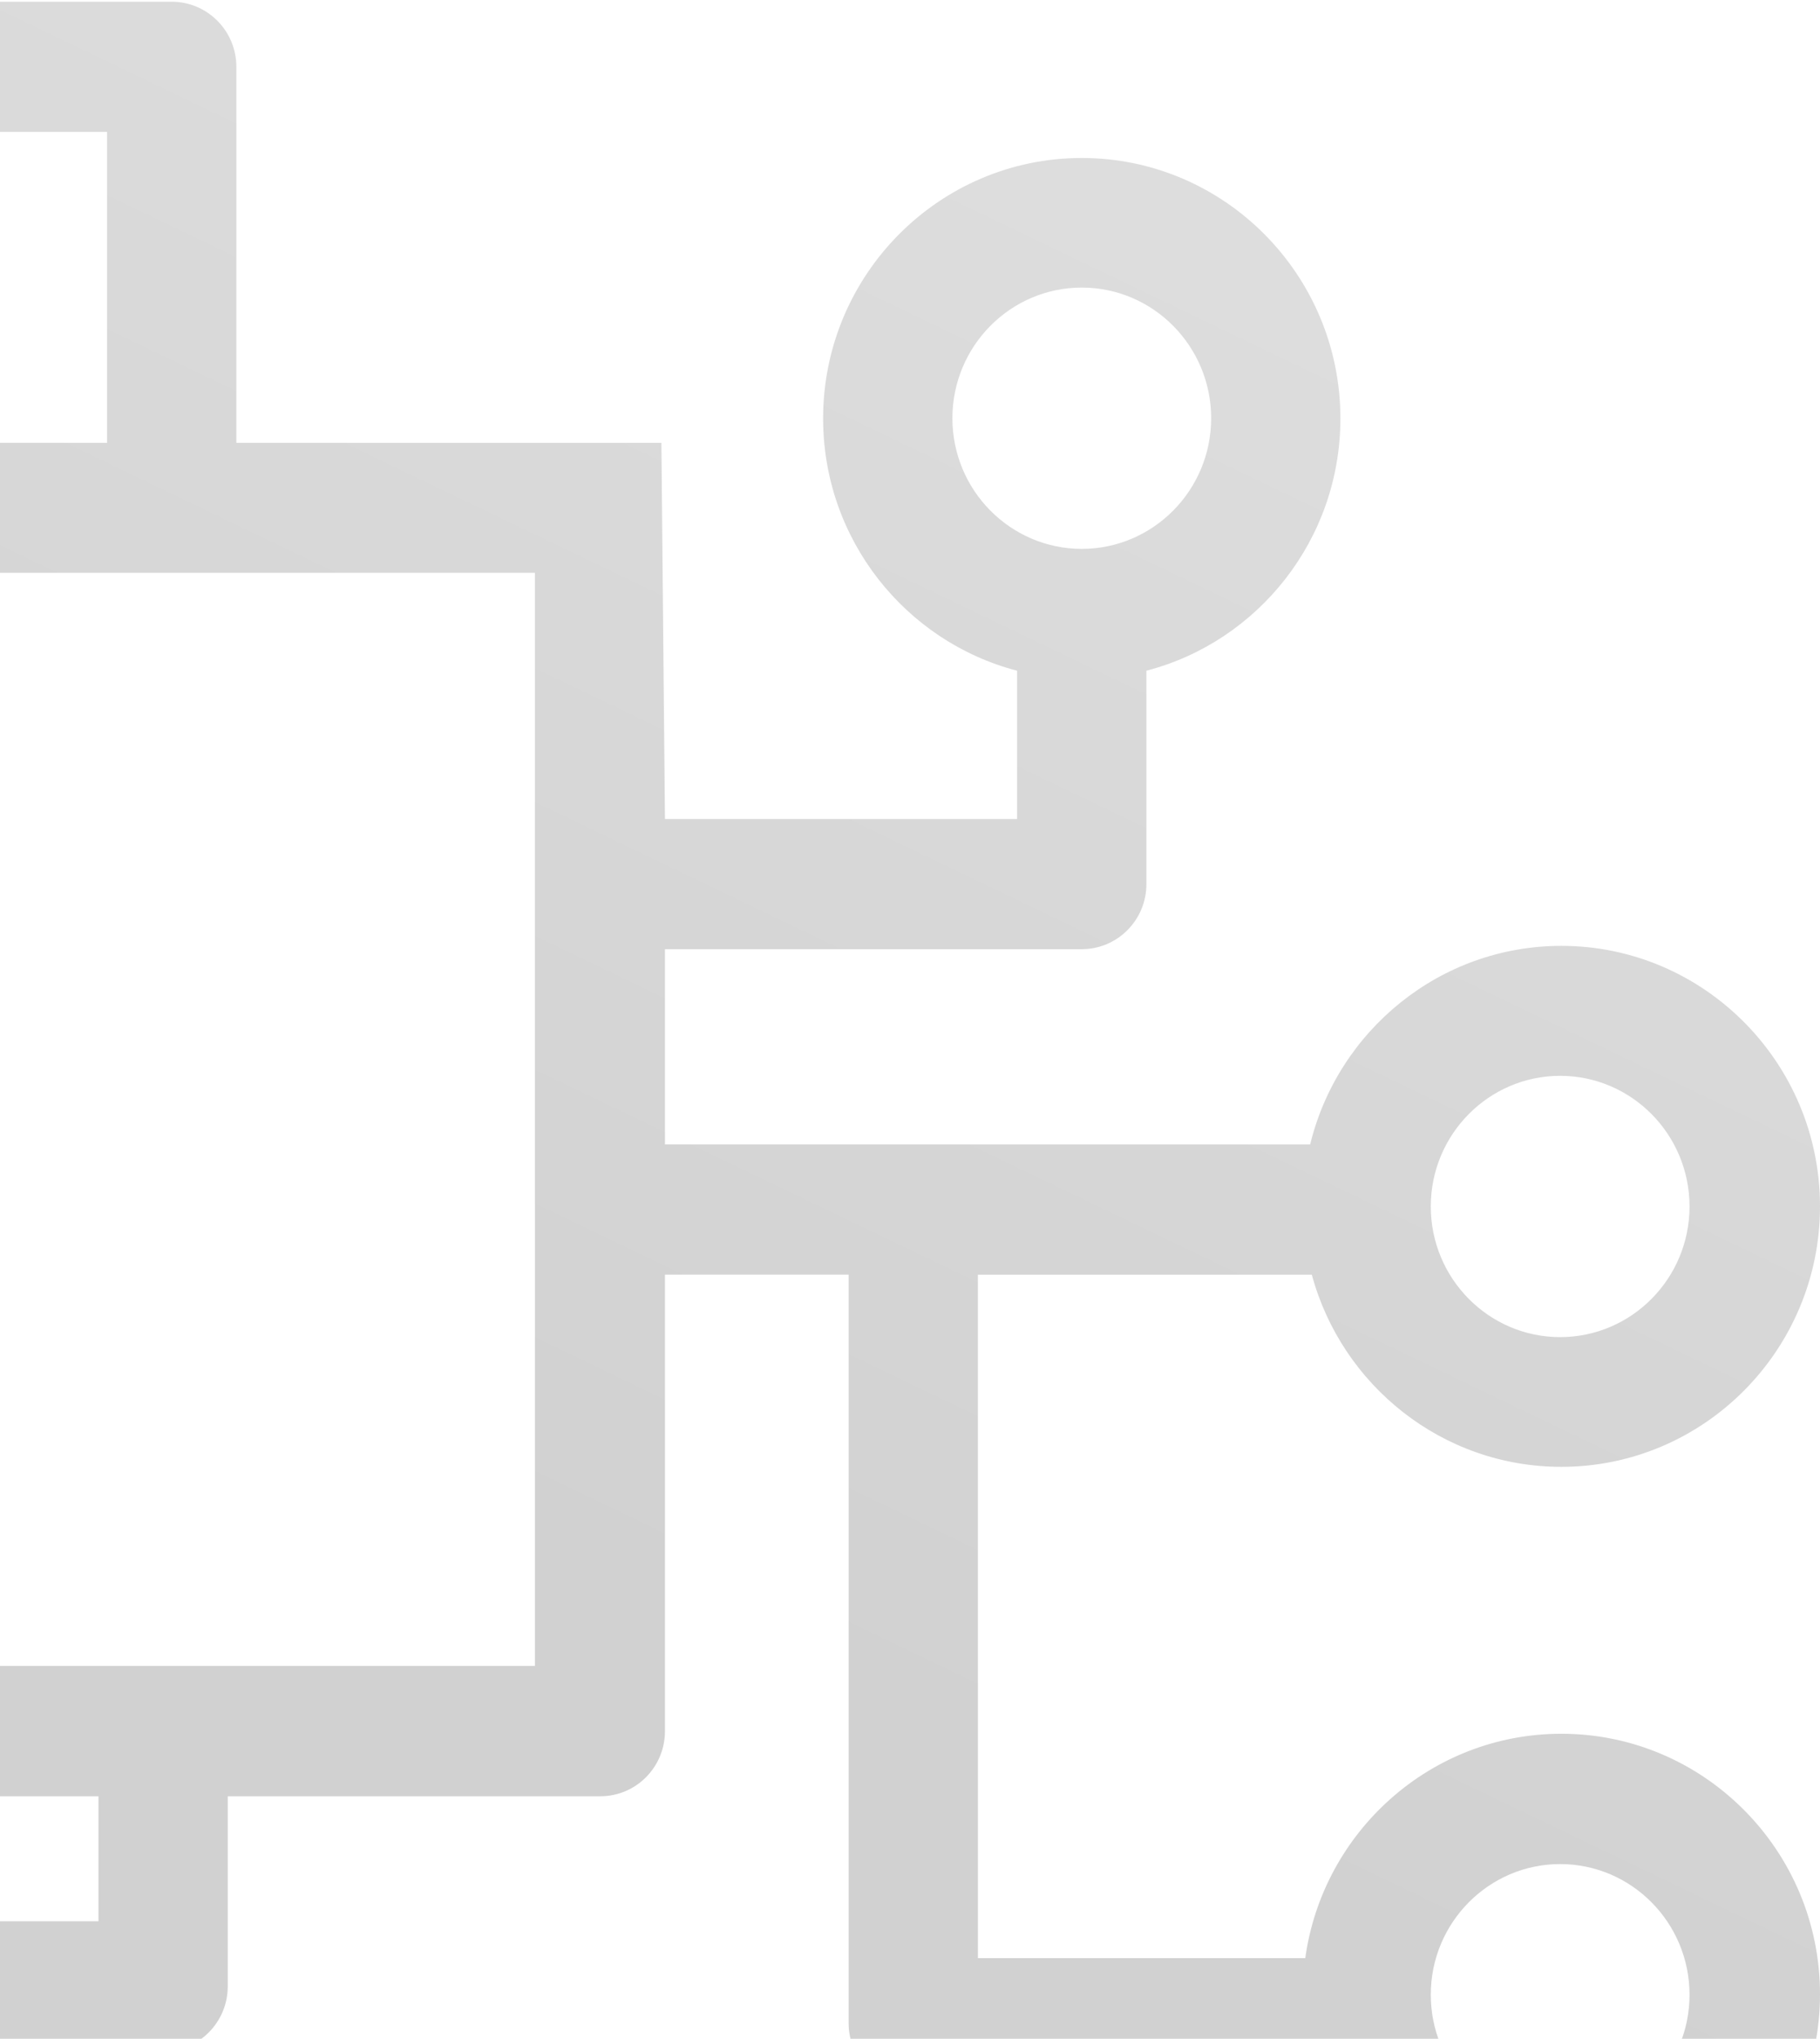 <svg xmlns="http://www.w3.org/2000/svg" width="837" height="937" viewBox="0 0 837 937">
  <defs>
    <linearGradient id="footer_bg-a" x1="17.432%" x2="45.621%" y1="8.919%" y2="57.279%">
      <stop offset="0%" stop-color="#5C5C5C"/>
      <stop offset="100%" stop-color="#181818"/>
    </linearGradient>
  </defs>
  <path fill="url(#footer_bg-a)" d="M529.643,3867.801 L529.643,3810.836 L707.41,3810.836 C721.601,3860.97 663.751,3897.798 718.055,3897.798 C783.641,3897.798 837,3844.094 837,3778.083 C837,3712.072 783.644,3658.362 718.055,3658.362 C661.723,3658.362 718.186,3697.993 705.953,3750.999 L499.913,3750.999 C483.498,3750.999 470.186,3764.396 470.186,3780.916 L470.186,3837.881 L391.277,3837.881 L391.277,3823.438 C391.277,3806.918 377.966,3793.521 361.551,3793.521 L102.754,3793.521 L102.754,3650.632 L184.689,3650.632 C197.923,3702.217 244.547,3740.436 299.874,3740.436 C365.459,3740.436 418.816,3686.729 418.816,3620.715 C418.816,3554.707 365.459,3501 299.874,3501 C244.547,3501 197.923,3539.216 184.689,3590.798 L73.027,3590.798 C56.612,3590.798 43.301,3604.195 43.301,3620.715 L43.301,3793.521 L-152.169,3793.521 L-153.804,3966.403 L-315.763,3966.403 L-315.763,3898.256 C-264.515,3884.934 -226.545,3838.006 -226.545,3782.322 C-226.545,3716.314 -279.901,3662.607 -345.49,3662.607 C-411.079,3662.607 -464.435,3716.311 -464.435,3782.322 C-464.435,3838.006 -426.468,3884.937 -375.217,3898.256 L-375.217,3996.32 C-375.217,4012.84 -361.905,4026.237 -345.49,4026.237 L-153.804,4026.237 L-153.804,4115.987 L-450.532,4115.987 C-463.252,4063.663 -510.208,4024.711 -566.055,4024.711 C-631.644,4024.711 -685,4078.418 -685,4144.432 C-685,4210.44 -631.644,4264.147 -566.055,4264.147 C-511.26,4264.147 -465.026,4226.652 -451.287,4175.824 L-297.731,4175.824 L-297.731,4489.941 L-448.281,4489.941 C-456.337,4431.761 -506.067,4386.82 -566.058,4386.82 C-631.644,4386.82 -685,4440.524 -685,4506.535 C-685,4572.547 -631.644,4626.25 -566.055,4626.25 C-515.615,4626.25 -472.44,4594.473 -455.172,4549.774 L-268.005,4549.774 C-251.59,4549.774 -238.278,4536.377 -238.278,4519.857 L-238.278,4175.82 L-153.804,4175.82 L-153.804,4385.629 C-153.804,4402.149 -140.492,4415.546 -124.077,4415.546 L47.263,4415.546 L47.263,4502.912 C47.263,4519.432 60.575,4532.829 76.99,4532.829 L168.152,4532.829 L168.152,4683.406 L62.284,4683.406 C50.875,4629.299 3.051,4588.573 -54.06,4588.573 C-119.645,4588.573 -173.005,4642.277 -173.005,4708.288 C-173.005,4774.299 -119.645,4828 -54.06,4828 C-0.552,4828 44.805,4792.249 59.701,4743.24 L197.879,4743.24 C214.294,4743.24 227.605,4729.843 227.605,4713.323 L227.605,4502.912 C227.605,4486.392 214.294,4472.996 197.879,4472.996 L106.716,4472.996 L106.716,4415.546 L361.554,4415.546 C377.969,4415.546 391.28,4402.149 391.28,4385.629 L391.28,4337.886 L454.333,4337.886 L459.45,4714.322 C459.45,4730.842 462.388,4744.239 478.803,4744.239 L727.012,4744.239 C743.427,4744.239 756.738,4730.842 756.738,4714.322 L756.738,4615.471 C803.385,4599.274 837,4554.674 837,4502.29 C837,4436.282 783.644,4382.575 718.055,4382.575 C652.466,4382.575 599.11,4436.279 599.11,4502.29 C599.11,4561.166 641.569,4610.218 697.282,4620.138 L697.282,4684.403 L518.901,4684.403 L513.783,4307.969 C513.783,4291.449 500.472,4278.052 484.057,4278.052 L391.277,4278.052 L391.277,4082.079 L470.184,4082.079 L470.184,4151.881 C470.184,4168.401 483.495,4181.798 499.91,4181.798 L710.266,4181.798 C727.101,4227.355 666.997,4259.902 718.052,4259.902 C783.638,4259.902 837,4206.198 837,4140.187 C837,4074.175 783.641,4020.472 718.052,4020.472 C658.62,4020.472 712.969,4064.569 704.22,4121.961 L529.637,4121.961 L529.637,4052.16 C529.637,4035.64 516.325,4022.243 499.91,4022.243 L391.277,4022.243 L391.277,3897.715 L499.916,3897.715 C516.331,3897.718 529.643,3884.321 529.643,3867.801 Z M718.176,3718.164 C751.163,3718.164 778,3745.098 778,3778.212 C778,3811.32 751.163,3838.254 718.176,3838.254 C685.19,3838.254 762.668,3811.32 762.668,3778.212 C762.671,3745.101 685.19,3718.164 718.176,3718.164 Z M300.501,3561.045 C333.307,3561.045 360,3587.98 360,3621.088 C360,3654.198 333.307,3681.136 300.501,3681.136 C267.693,3681.136 241,3654.201 241,3621.088 C241,3587.977 267.69,3561.045 300.501,3561.045 Z M-405,3782.209 C-405,3749.101 -378.308,3722.167 -345.5,3722.167 C-312.692,3722.167 -286,3749.101 -286,3782.209 C-286,3815.32 -312.692,3842.257 -345.5,3842.257 C-378.308,3842.257 -405,3815.32 -405,3782.209 Z M-565.5,4204.53 C-598.308,4204.53 -625,4177.598 -625,4144.489 C-625,4111.378 -598.308,4084.44 -565.5,4084.44 C-532.692,4084.44 -506,4111.375 -506,4144.489 C-506.003,4177.598 -532.692,4204.53 -565.5,4204.53 Z M-565.5,4566.803 C-598.308,4566.803 -625,4539.867 -625,4506.758 C-625,4473.648 -598.308,4446.713 -565.5,4446.713 C-532.692,4446.713 -506,4473.648 -506,4506.758 C-506,4539.867 -532.692,4566.803 -565.5,4566.803 Z M-53.5,4768.956 C-86.308,4768.956 -113,4742.02 -113,4708.91 C-113,4675.801 -86.308,4648.865 -53.5,4648.865 C-20.692,4648.865 6,4675.801 6,4708.91 C6,4742.02 -20.692,4768.956 -53.5,4768.956 Z M332,4355.644 L-94,4355.644 L-94,3853.265 L332,3853.265 L332,4355.644 Z M659,4502.755 C659,4469.645 685.693,4442.71 718.501,4442.71 C751.31,4442.71 778,4469.645 778,4502.755 C778,4535.864 751.307,4562.8 718.499,4562.8 C685.69,4562.8 659,4535.864 659,4502.755 Z M718.176,4080.437 C751.163,4080.437 778,4107.372 778,4140.482 C778,4173.591 751.163,4200.527 718.176,4200.527 C685.19,4200.527 762.668,4173.591 762.668,4140.482 C762.668,4107.372 685.19,4080.437 718.176,4080.437 Z" opacity=".2" transform="matrix(-1 0 0 1 152 -3590)"/>
</svg>

